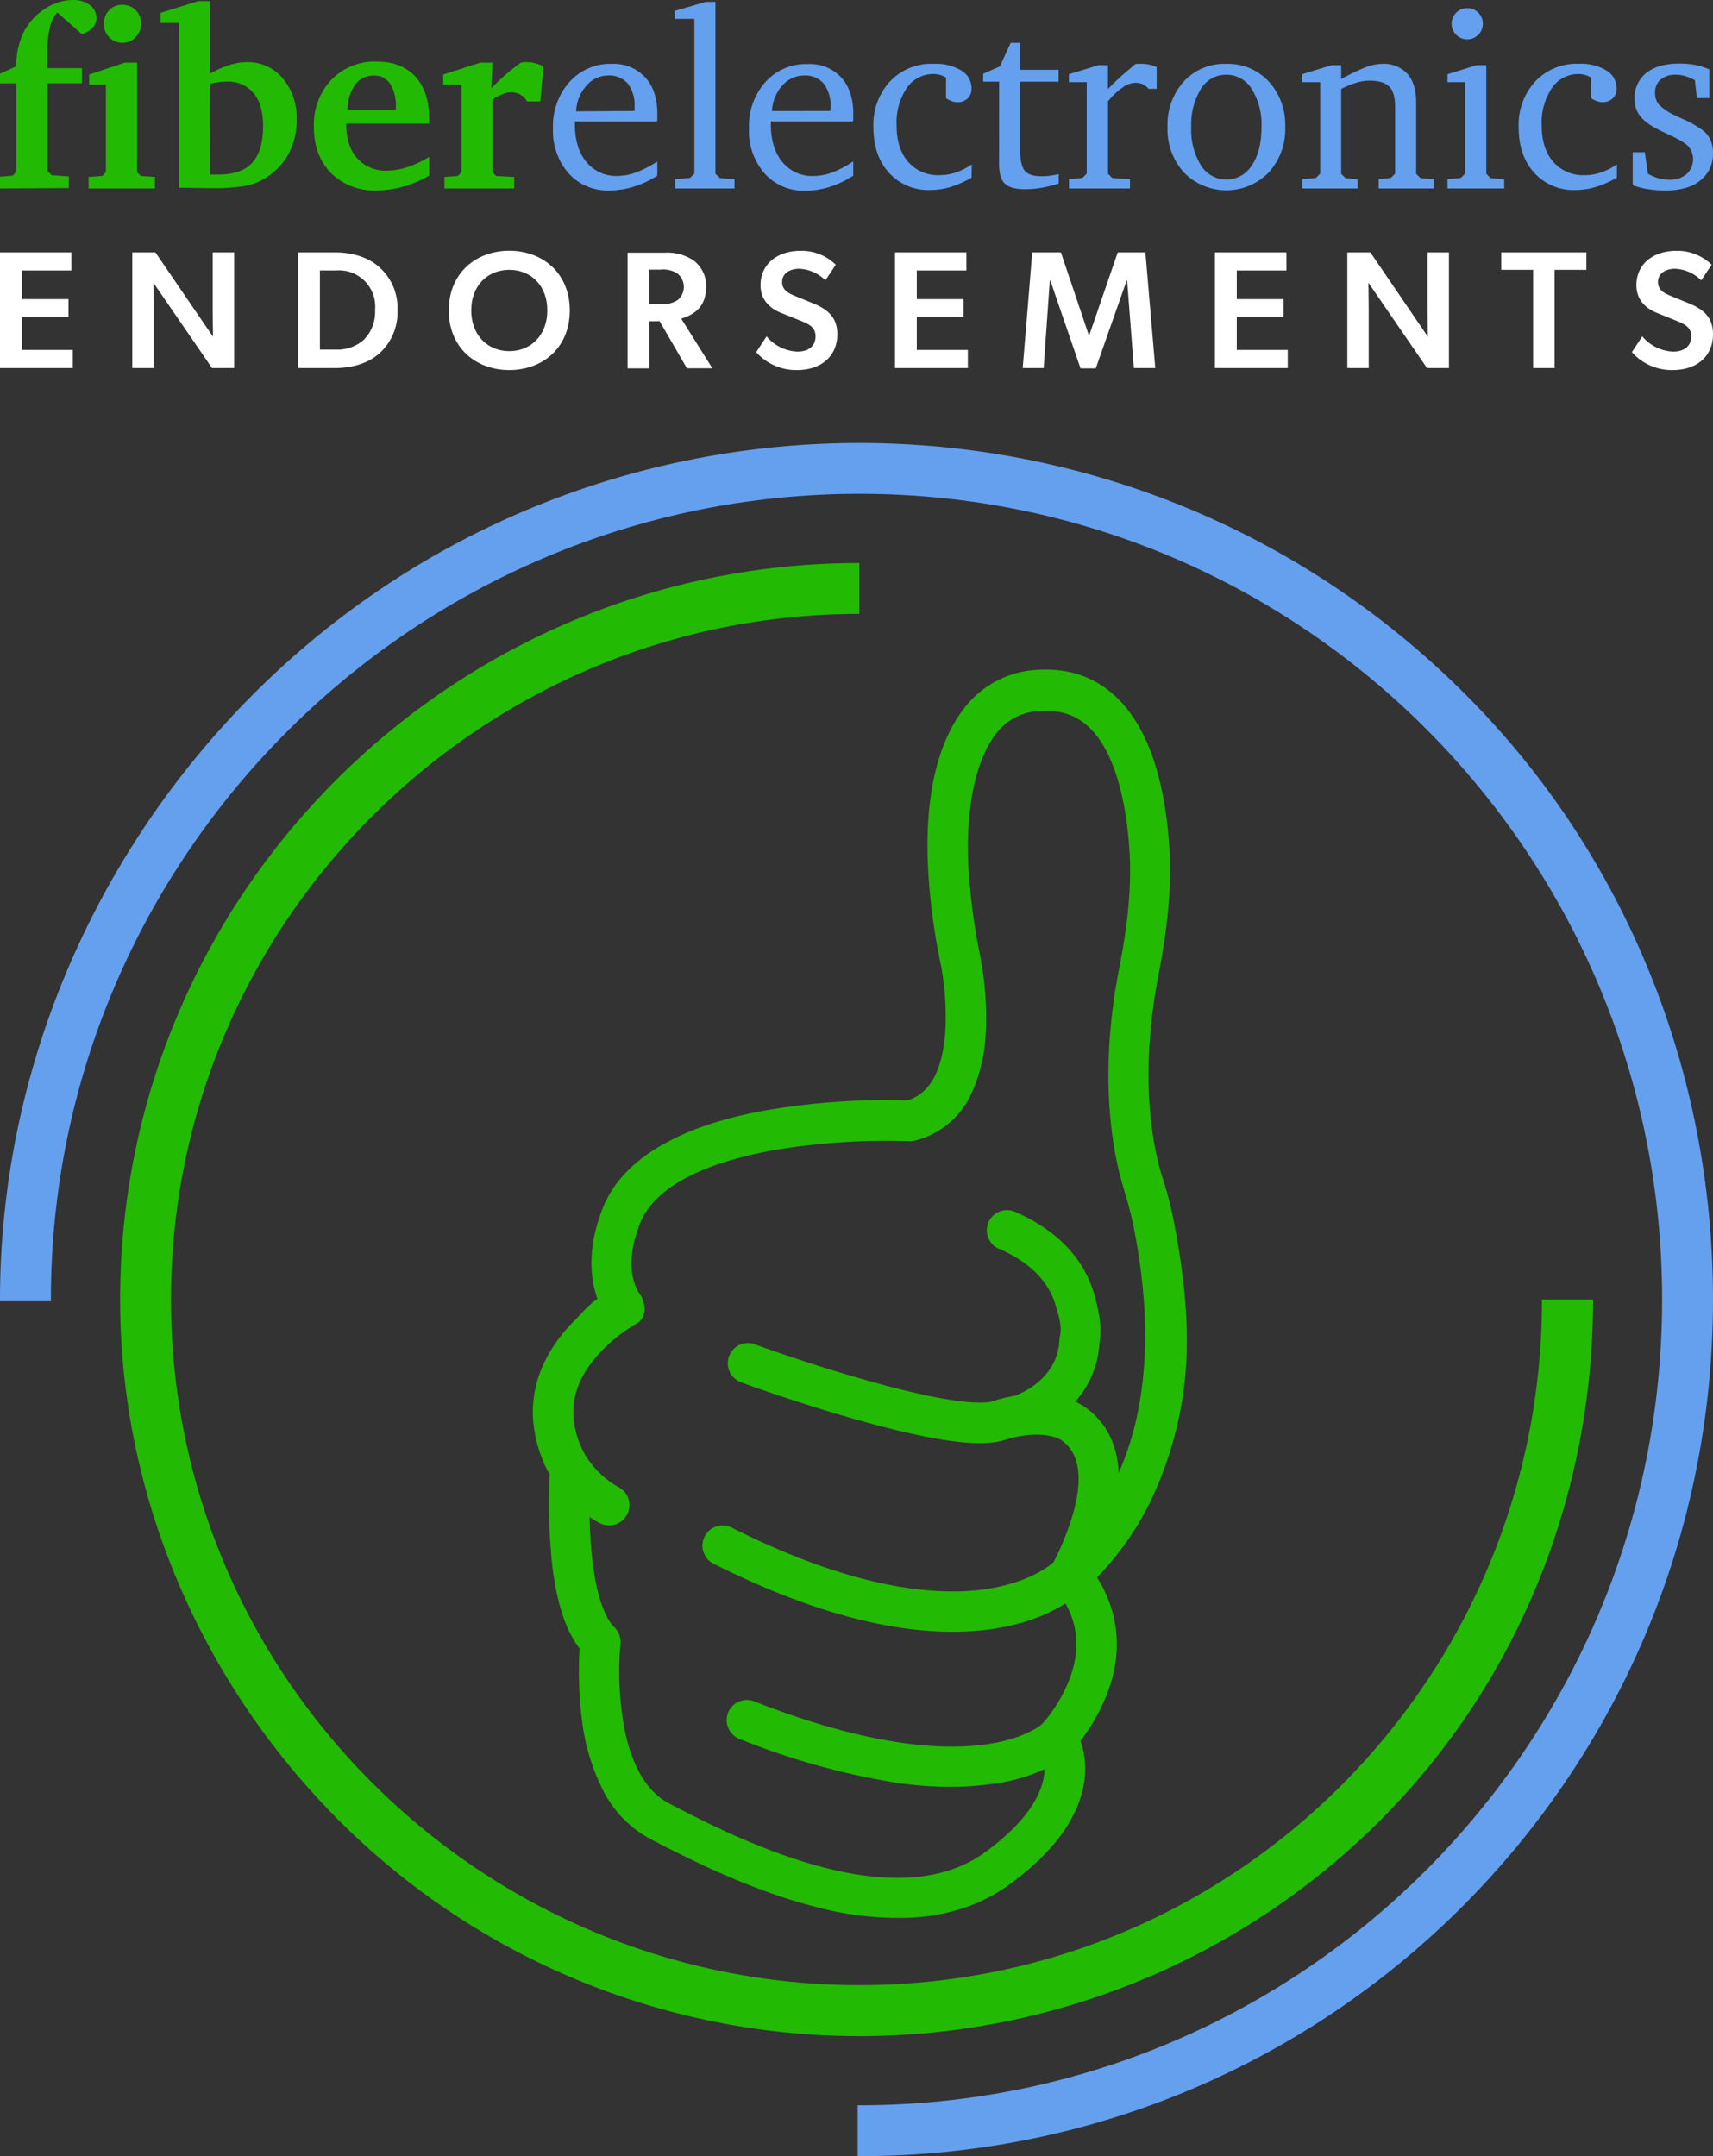 <svg xmlns="http://www.w3.org/2000/svg" viewBox="0 0 400 503.4"><rect x="0" y="0" width="400" height="503.4" fill="#333333" stroke="none"/><defs><style>.cls-1{fill:#fff;}.cls-2{fill:#22ba02;}.cls-3{fill:#65a0ef;}</style></defs><g id="Layer_2" data-name="Layer 2"><g id="Layer_42" data-name="Layer 42"><path class="cls-1" d="M16.67,58.93v4.22H5.09v6.69H16V74H5.09V81.7H17v4.23H0v-27Z"></path><path class="cls-1" d="M35.89,72.66V85.93h-5v-27h5.4L49.74,78.61s-.07-3.17-.07-6.38V58.93h5v27H49.51L35.81,66S35.89,69.45,35.89,72.66Z"></path><path class="cls-1" d="M78.26,58.93c4.7,0,8.18,1.52,10.26,3.4a12.69,12.69,0,0,1,4.3,10.06,12.9,12.9,0,0,1-4.3,10.17C86.44,84.4,83,85.93,78.26,85.93H69.62v-27Zm6.62,20.46a9.12,9.12,0,0,0,2.7-7,8.45,8.45,0,0,0-9.12-9.24H74.7V81.62h3.76A9.22,9.22,0,0,0,84.88,79.39Z"></path><path class="cls-1" d="M104.79,72.47c0-8.69,6.34-13.93,14.13-13.93s14.13,5.24,14.13,13.93-6.3,13.93-14.13,13.93S104.79,81.15,104.79,72.47ZM118.92,63c-5,0-8.88,3.6-8.88,9.47s3.91,9.51,8.88,9.51,8.88-3.64,8.88-9.51S123.93,63,118.92,63Z"></path><path class="cls-1" d="M151.62,75v11h-5.08v-27h8.68A10.91,10.91,0,0,1,162,60.84a7.43,7.43,0,0,1,2.9,6c0,4.66-2.55,6.54-5.83,7.55l7.27,11.59h-5.94l-6.38-11Zm6.5-4.85a4,4,0,0,0,0-6.34,6.18,6.18,0,0,0-3.88-.86h-2.66V71h2.66A6.18,6.18,0,0,0,158.12,70.12Z"></path><path class="cls-1" d="M195.52,78.06c0,5-3.68,8.34-9.39,8.34a12.43,12.43,0,0,1-9.55-4.19L179,78.53a9.92,9.92,0,0,0,7.2,3.56c2.51,0,4.23-1.21,4.23-3.56,0-2.11-1.41-2.82-3.72-3.75l-4.22-1.69c-2.94-1.17-4.9-3.25-4.9-6.53,0-4.7,3.68-8,9.36-8a11.36,11.36,0,0,1,8.21,3.25l-2.42,3.64a9.24,9.24,0,0,0-6.11-2.7c-2.23,0-4,1.1-4,3.09s1.69,2.7,3.09,3.29l4.5,1.84C194,72.58,195.52,74.7,195.52,78.06Z"></path><path class="cls-1" d="M225.66,58.93v4.22H214.08v6.69H225V74H214.08V81.7H226v4.23H209v-27Z"></path><path class="cls-1" d="M263.07,65.54,255.87,86h-3.56l-7.05-20.5h-.12L243.7,85.93h-4.89l2.23-27h6.69l6.53,19.37h.08L261,58.93h6.46l2.31,27h-5l-1.57-20.39Z"></path><path class="cls-1" d="M300.39,58.93v4.22H288.8v6.69h10.92V74H288.8V81.7h11.9v4.23h-17v-27Z"></path><path class="cls-1" d="M319.61,72.66V85.93h-5v-27H320l13.42,19.68s-.08-3.17-.08-6.38V58.93h5v27h-5.12L319.53,66S319.61,69.45,319.61,72.66Z"></path><path class="cls-1" d="M350.55,63V58.93h19.88V63H363V85.93h-5V63Z"></path><path class="cls-1" d="M400,78.06c0,5-3.68,8.34-9.39,8.34a12.43,12.43,0,0,1-9.55-4.19l2.43-3.68a9.89,9.89,0,0,0,7.2,3.56c2.5,0,4.22-1.21,4.22-3.56,0-2.11-1.41-2.82-3.71-3.75L387,73.09c-2.94-1.17-4.89-3.25-4.89-6.53,0-4.7,3.68-8,9.35-8a11.39,11.39,0,0,1,8.22,3.25l-2.43,3.64a9.22,9.22,0,0,0-6.1-2.7c-2.23,0-4,1.1-4,3.09s1.68,2.7,3.09,3.29l4.5,1.84C398.51,72.58,400,74.7,400,78.06Z"></path><path class="cls-2" d="M0,44V41.24L3,41,3.81,40V19.47H0V17.22l3.81-1.76A17.6,17.6,0,0,1,5.3,8,14.16,14.16,0,0,1,9.84,2.49,13.05,13.05,0,0,1,13.3.66,10.88,10.88,0,0,1,17,0a6.43,6.43,0,0,1,4,1.18,3.78,3.78,0,0,1,1.52,3.15,3.1,3.1,0,0,1-.88,2.15A6.43,6.43,0,0,1,19.14,8L13.4,2.93a7.43,7.43,0,0,0-1.74,3.43,23,23,0,0,0-.57,5.55v4h8.05v3.55h-8V40l.95.9,4,.29v2.71Z"></path><path class="cls-2" d="M29.14,14.62H32V40.17l.87.9,3.32.23V44H20.69V41.3l3.2-.23.84-.9V19.76h-3.9V17.39ZM28.51,1.14a4.29,4.29,0,0,1,3.18,1.22,4.24,4.24,0,0,1,1.24,3.11A4.45,4.45,0,0,1,31.7,8.69a4.35,4.35,0,0,1-7.46-3.11,4.43,4.43,0,0,1,1.22-3.17A4,4,0,0,1,28.51,1.14Z"></path><path class="cls-2" d="M46.27.27H49.1V17.16a24.38,24.38,0,0,1,4.53-2,13.29,13.29,0,0,1,4-.65A10.55,10.55,0,0,1,66,18.26a14.12,14.12,0,0,1,3.27,9.67,16.17,16.17,0,0,1-2.39,8.88A15.53,15.53,0,0,1,60,42.6a16,16,0,0,1-4.09,1,46.22,46.22,0,0,1-6,.33H48.32l-6.56-.11V5.35H37.49V3ZM49.1,40.75H51q5.37,0,7.9-2.76c1.68-1.84,2.53-4.7,2.53-8.59,0-3.33-.75-5.89-2.23-7.67a7.77,7.77,0,0,0-6.35-2.67,11.59,11.59,0,0,0-1.66.12c-.61.08-1.29.19-2.06.34Z"></path><path class="cls-2" d="M100.23,36.62V41a27.82,27.82,0,0,1-6.13,2.6,23.47,23.47,0,0,1-6.19.86A14.27,14.27,0,0,1,77.29,40.4q-4-4.08-4-10.77a15.21,15.21,0,0,1,4.09-11,14,14,0,0,1,10.53-4.26q5.85,0,9.08,3.51t3.24,9.86v1.12H80.85V29q0,5.06,2.55,7.94a8.84,8.84,0,0,0,7,2.89A15.12,15.12,0,0,0,95.17,39,23.5,23.5,0,0,0,100.23,36.62Zm-7.8-10.89V25.1a9.56,9.56,0,0,0-1.33-5.53,4.3,4.3,0,0,0-3.81-1.92,5.21,5.21,0,0,0-4.36,2.15,10.32,10.32,0,0,0-1.79,5.93Z"></path><path class="cls-2" d="M103.78,44V41.3l3.15-.23.83-.9V19.76h-4.27V17.39l8.69-2.77H115l-.26,6c1-1.07,2.11-2.12,3.26-3.13a38.91,38.91,0,0,1,3.64-2.87c.33-.06.59-.1.79-.12H123a7.72,7.72,0,0,1,1.92.25,8.78,8.78,0,0,1,2,.76l-.75,8.17h-3.09a4.13,4.13,0,0,0-1.6-1.61,4.38,4.38,0,0,0-2.24-.52,4.88,4.88,0,0,0-1.8.42A17,17,0,0,0,115,23.19v17l.86.9,4.22.23V44Z"></path><path class="cls-3" d="M153.49,37.69V41A22.2,22.2,0,0,1,148,43.58a19.22,19.22,0,0,1-5.69.89,12.3,12.3,0,0,1-9.53-4A15,15,0,0,1,129.13,30,15.47,15.47,0,0,1,133,19.11a12.72,12.72,0,0,1,9.84-4.2,10,10,0,0,1,7.78,3.1c1.92,2.09,2.87,4.93,2.87,8.53v1.1a4.39,4.39,0,0,1-.07.72H134.24V29c0,3.72.89,6.66,2.69,8.82a8.93,8.93,0,0,0,7.25,3.25,12.84,12.84,0,0,0,4.38-.83A25.06,25.06,0,0,0,153.49,37.69Zm-5.31-11.78V25a8.3,8.3,0,0,0-1.57-5.47,5.62,5.62,0,0,0-4.58-1.9A6.64,6.64,0,0,0,136.94,20,9.48,9.48,0,0,0,134.53,26Z"></path><path class="cls-3" d="M157.65,44V41.82l3.49-.29,1-1V4.4h-4.57V2.55L164.81.44h2.25V40.57l1.07,1,3.38.29V44Z"></path><path class="cls-3" d="M199.24,37.69V41a22.79,22.79,0,0,1-5.47,2.63,19.27,19.27,0,0,1-5.69.89,12.25,12.25,0,0,1-9.52-4A15,15,0,0,1,174.9,30a15.39,15.39,0,0,1,3.83-10.84,12.69,12.69,0,0,1,9.84-4.2A10,10,0,0,1,196.36,18c1.92,2.08,2.88,4.93,2.88,8.53v1.1c0,.24,0,.48-.07.72H180V29c0,3.72.89,6.66,2.69,8.82A8.93,8.93,0,0,0,190,41.08a12.89,12.89,0,0,0,4.38-.83A25.39,25.39,0,0,0,199.24,37.69Zm-5.31-11.78V25a8.4,8.4,0,0,0-1.58-5.47,5.61,5.61,0,0,0-4.57-1.9,6.63,6.63,0,0,0-5.1,2.35,9.48,9.48,0,0,0-2.41,5.94Z"></path><path class="cls-3" d="M226.87,41.47A24.29,24.29,0,0,1,222,43.64a16.61,16.61,0,0,1-4.74.72,12.4,12.4,0,0,1-9.65-4q-3.66-4-3.66-10.64A14.86,14.86,0,0,1,207.83,19,13.24,13.24,0,0,1,218,14.9a11.55,11.55,0,0,1,6.49,1.57,4.84,4.84,0,0,1,2.37,4.23,3,3,0,0,1-.9,2.28,3.3,3.3,0,0,1-2.39.87,4.22,4.22,0,0,1-1.33-.23,6.38,6.38,0,0,1-1.33-.67V18.11a6.79,6.79,0,0,0-1.41-.62,5.09,5.09,0,0,0-1.45-.21,7.44,7.44,0,0,0-6.31,3.27,14.52,14.52,0,0,0-2.38,8.74q0,5.4,2.7,8.5a9.24,9.24,0,0,0,7.35,3.1,11.88,11.88,0,0,0,3.78-.62,15.4,15.4,0,0,0,3.73-1.89Z"></path><path class="cls-3" d="M233.31,19.06h-3.73V17.22l3.9-1.71L236,10h2.19V16.3h9v2.77h-9v15.6c0,2.56.36,4.27,1.07,5.15s2,1.31,3.84,1.31c.67,0,1.33,0,2-.11a19.22,19.22,0,0,0,2.12-.38v2.2a30.78,30.78,0,0,1-4,1,22.92,22.92,0,0,1-3.79.34q-3.42,0-4.77-1.29c-.92-.86-1.37-2.42-1.37-4.69Z"></path><path class="cls-3" d="M249.62,44V41.82l3.14-.29,1-1V19.18H249.6V17.33l6.87-2.11h2.25v5.55c1-1,2-2,3-2.9S263.91,16,265.06,15a2.13,2.13,0,0,1,.57-.11h.91a7.47,7.47,0,0,1,1.76.19,8.94,8.94,0,0,1,1.79.59v5.08h-1.88a3.94,3.94,0,0,0-1.34-1.06,3.81,3.81,0,0,0-1.69-.36,5.33,5.33,0,0,0-3,1.06,16.72,16.72,0,0,0-3.45,3.27v16.9l1,1,4.13.29V44Z"></path><path class="cls-3" d="M286.34,14.91a13,13,0,0,1,9.91,4.1,15,15,0,0,1,3.86,10.64,15,15,0,0,1-3.88,10.64,13.86,13.86,0,0,1-19.6.15l-.15-.15a15,15,0,0,1-3.85-10.65A15,15,0,0,1,276.45,19,12.83,12.83,0,0,1,286.34,14.91Zm0,2.54a6.82,6.82,0,0,0-5.93,3.33,15.83,15.83,0,0,0-2.24,8.91,15.7,15.7,0,0,0,2.25,8.91,7,7,0,0,0,11.9,0c1.5-2.21,2.25-5.19,2.25-8.92a15.61,15.61,0,0,0-2.27-8.89A6.89,6.89,0,0,0,286.34,17.45Z"></path><path class="cls-3" d="M304.07,44V41.82l3.2-.29,1-1V19.18h-4.21V17.33l6.87-2.11h2.25v3.24a43.62,43.62,0,0,1,5.72-2.76,11,11,0,0,1,3.81-.79,7.48,7.48,0,0,1,5.92,2.31c1.37,1.54,2.06,3.77,2.05,6.7V40.57l1,1,3.18.29V44H321.94V41.82l2.83-.29,1-1V24.93q0-3.33-1.37-4.71c-.92-.92-2.45-1.39-4.61-1.39a10.57,10.57,0,0,0-3.06.48,19.63,19.63,0,0,0-3.55,1.46v19.8l1,1,2.83.29V44Z"></path><path class="cls-3" d="M344.75,15.22h2.31V40.57l1,1,3.18.29V44H338V41.82l3.11-.29,1-1V19.18H338V17.33Z"></path><path class="cls-3" d="M377.55,41.47a24.21,24.21,0,0,1-4.88,2.17,16.55,16.55,0,0,1-4.74.72,12.4,12.4,0,0,1-9.65-4q-3.66-4-3.66-10.64A14.92,14.92,0,0,1,358.51,19a13.25,13.25,0,0,1,10.12-4.11,11.53,11.53,0,0,1,6.49,1.57,4.84,4.84,0,0,1,2.37,4.23,3,3,0,0,1-.9,2.28,3.3,3.3,0,0,1-2.39.87,4.32,4.32,0,0,1-1.33-.23,7.21,7.21,0,0,1-1.33-.67V18.11a6.57,6.57,0,0,0-1.41-.62,5.09,5.09,0,0,0-1.45-.21,7.42,7.42,0,0,0-6.3,3.27A14.53,14.53,0,0,0,360,29.29q0,5.4,2.7,8.5a9.25,9.25,0,0,0,7.35,3.1,11.84,11.84,0,0,0,3.78-.62,15.22,15.22,0,0,0,3.73-1.89Z"></path><path class="cls-3" d="M399.14,16.21V22.9h-2.91l-.46-4.18a10.93,10.93,0,0,0-2.26-.95,6.71,6.71,0,0,0-2.13-.32,5.29,5.29,0,0,0-3.61,1.12,3.9,3.9,0,0,0-1.3,3.15,4,4,0,0,0,1,2.8,13.29,13.29,0,0,0,4,2.57c.31.16.78.38,1.42.67a22.62,22.62,0,0,1,4.85,2.77,5.44,5.44,0,0,1,1.67,2.18,6.87,6.87,0,0,1,.58,2.9,7.88,7.88,0,0,1-2.93,6.51q-2.93,2.35-8.13,2.35a27.9,27.9,0,0,1-4.08-.3,17.83,17.83,0,0,1-3.6-.94V35.55h2.83l.72,5a10.65,10.65,0,0,0,2.5,1.07,9.9,9.9,0,0,0,2.53.35,6,6,0,0,0,4-1.32,4.7,4.7,0,0,0,.48-6.4c-.67-.78-2.33-1.78-5-3q-4.5-2-6-3.76a6.22,6.22,0,0,1-1.61-4.36A7.37,7.37,0,0,1,384.45,17c1.83-1.44,4.4-2.16,7.73-2.16a19.18,19.18,0,0,1,3.71.33A14.81,14.81,0,0,1,399.14,16.21Z"></path><circle class="cls-3" cx="342.61" cy="5.54" r="3.65"></circle><g id="Layer_2-2" data-name="Layer 2"><g id="_&#xCE;&#xD3;&#xC8;_1" data-name=" &#xCE;&#xD3;&#xC8; 1"><path class="cls-2" d="M271.44,274.88c-1.9-5.91-5.7-22.28-.95-47.13,1.9-9.78,3.19-19.77,2.58-29.75-.74-11.27-2.92-20.51-6.52-27.3-5.23-9.91-13.44-14.87-23.77-14.33A22.92,22.92,0,0,0,225,165.54c-6,7.81-9.17,20.37-8.28,37.35a146.93,146.93,0,0,0,3,22.48,64,64,0,0,1,1,15.69c-.68,8.89-3.6,14.26-8.77,15.82a169.51,169.51,0,0,0-31,2c-9.71,1.56-17.93,4-24.31,7.34-8.56,4.34-14.13,10.18-16.44,17.38-.61,1.63-3.94,10.8-.68,19.63-2.37,1.69-3.87,3.6-5.91,5.63-6.92,7.2-10,15.49-9,23.84a31.32,31.32,0,0,0,3.74,11.55,139.12,139.12,0,0,0,.61,21.32c1.08,8.76,3.12,15.08,6.38,19.29a90.82,90.82,0,0,0,.54,16.64,48.9,48.9,0,0,0,4.42,15.41,26.27,26.27,0,0,0,11.68,12.5c7.88,4.07,22.55,11.68,38.1,15.68a74.87,74.87,0,0,0,22.41,2.65c8.89-.47,16.64-3,23.09-7.67,10.86-7.88,16.77-16.3,17.72-25a19.62,19.62,0,0,0-1-8.63,44.4,44.4,0,0,0,6.25-11.07c3.67-9.57,2.78-18.88-2.38-27.09a68.65,68.65,0,0,0,12.3-17.39,86.38,86.38,0,0,0,7.94-26.55c1.63-11.89.41-24.79-2.17-38.44A89.06,89.06,0,0,0,271.44,274.88Zm-9,2.85a84.25,84.25,0,0,1,2.51,9.92c4.08,21.25,3.19,40.61-3.73,56.23-.34-8.15-4.21-12.84-7.95-15.42a13.67,13.67,0,0,0-2.17-1.22,22.37,22.37,0,0,0,5.63-13.72c.68-3.8-.2-7.67-1.22-11.34-1.63-5.77-6.11-13.86-18.4-19.22a4.71,4.71,0,0,0-3.94,8.56c.07,0,.13.06.2.06,6.93,3.06,11.28,7.34,13,12.77.75,2.45,1.63,5,1.16,7.47a4.45,4.45,0,0,0-.14.95c-.41,9.17-9,12.57-10.46,13.11a35,35,0,0,0-5.23,1.29c-1.35.41-7.67,1.36-30.69-5.3-12.84-3.66-24.38-7.87-24.52-7.94a4.71,4.71,0,1,0-3.66,8.69c.13.07.33.14.47.2.48.21,11.95,4.35,25.06,8.15,24.72,7.13,32.53,6.39,36.2,5.23,8.42-2.65,12.7-.34,13.24,0l.07.07c3.94,2.72,5,8.08,3,16A61.6,61.6,0,0,1,246,364.73c-1.29,1.15-6.18,4.88-16,6.31-10.94,1.56-30.09.27-59.29-14.46a4.7,4.7,0,0,0-6.25,2.3,4.75,4.75,0,0,0,2,6.12c26.28,13.24,45.64,16.57,59.35,15.89,11.28-.55,18.68-3.8,23-6.52,3,5.36,3.33,11.2,1,17.45a34.34,34.34,0,0,1-6.45,10.66h0c-.14.14-16.1,14.81-67.31-5.29a4.71,4.71,0,0,0-3.46,8.76h0a169.38,169.38,0,0,0,35.79,10.12,84.24,84.24,0,0,0,17.52,1c2.11-.14,4.21-.34,6.18-.62a41.92,41.92,0,0,0,11.82-3.39c-.07,4.28-2.58,11.14-13.92,19.42-8.9,6.45-21.53,7.68-37.56,3.53-14.53-3.73-28.59-11-36.13-14.94-7.26-3.73-10-13.31-11-20.64a75.32,75.32,0,0,1-.41-16.57,4.8,4.8,0,0,0-1.35-3.87c-1.43-1.36-3.94-5.23-5.17-15.42-.4-3.46-.61-6.93-.68-10.39a23.26,23.26,0,0,0,2.25,1.36,4.74,4.74,0,0,0,4.61-8.29,21,21,0,0,1-7.26-6.59c-.07-.13-.21-.27-.27-.4a20.8,20.8,0,0,1-3-8.63c-1.7-13.58,14.39-22.48,14.53-22.54,2.31-1.23,2.45-4.08,1.22-6.39a1.31,1.31,0,0,0-.27-.41c-4.14-6.11-.68-14.87-.54-15.21a.9.9,0,0,0,.13-.41c3.6-11.27,20-16.23,33.21-18.4a158.68,158.68,0,0,1,30-1.83,4.5,4.5,0,0,0,1.36-.14,19.77,19.77,0,0,0,12.77-10.12,36.94,36.94,0,0,0,3.73-14.53,74.42,74.42,0,0,0-1.22-18.2v-.07a145.71,145.71,0,0,1-2.79-20.92c-.74-14.46,1.91-25.19,6.39-31.1A13.4,13.4,0,0,1,243.33,166c6.72-.34,11.47,2.65,15,9.3,2.92,5.57,4.82,13.72,5.43,23.57.54,9.16-.68,18.33-2.45,27.37C256.1,253,260.37,271.14,262.48,277.73Z"></path><path class="cls-3" d="M342.07,162c-78.1-78.1-204.75-78.1-282.85,0C21.73,199.5,0,250.36,0,303.4v.41H11.88v-.41c0-103.77,85.1-188.11,188.8-188.11S388.12,199.7,388.12,303.4,304.38,491.52,200.68,491.52h-.41V503.4h.41C311.1,503.4,400,413.89,400,303.4,400,250.36,379.63,199.5,342.07,162Z"></path><path class="cls-2" d="M200.68,463.47c-88.29,0-160.75-71.85-160.75-160.07s72.46-160.07,160.75-160.07V131.45c-94.94,0-172.63,77-172.63,172C28.05,349,46.86,392.7,79.12,425a171.93,171.93,0,0,0,243.19,0C354.57,392.7,372,349,372,303.4H360.07C360.07,391.69,289,463.47,200.68,463.47Z"></path></g></g></g></g></svg>